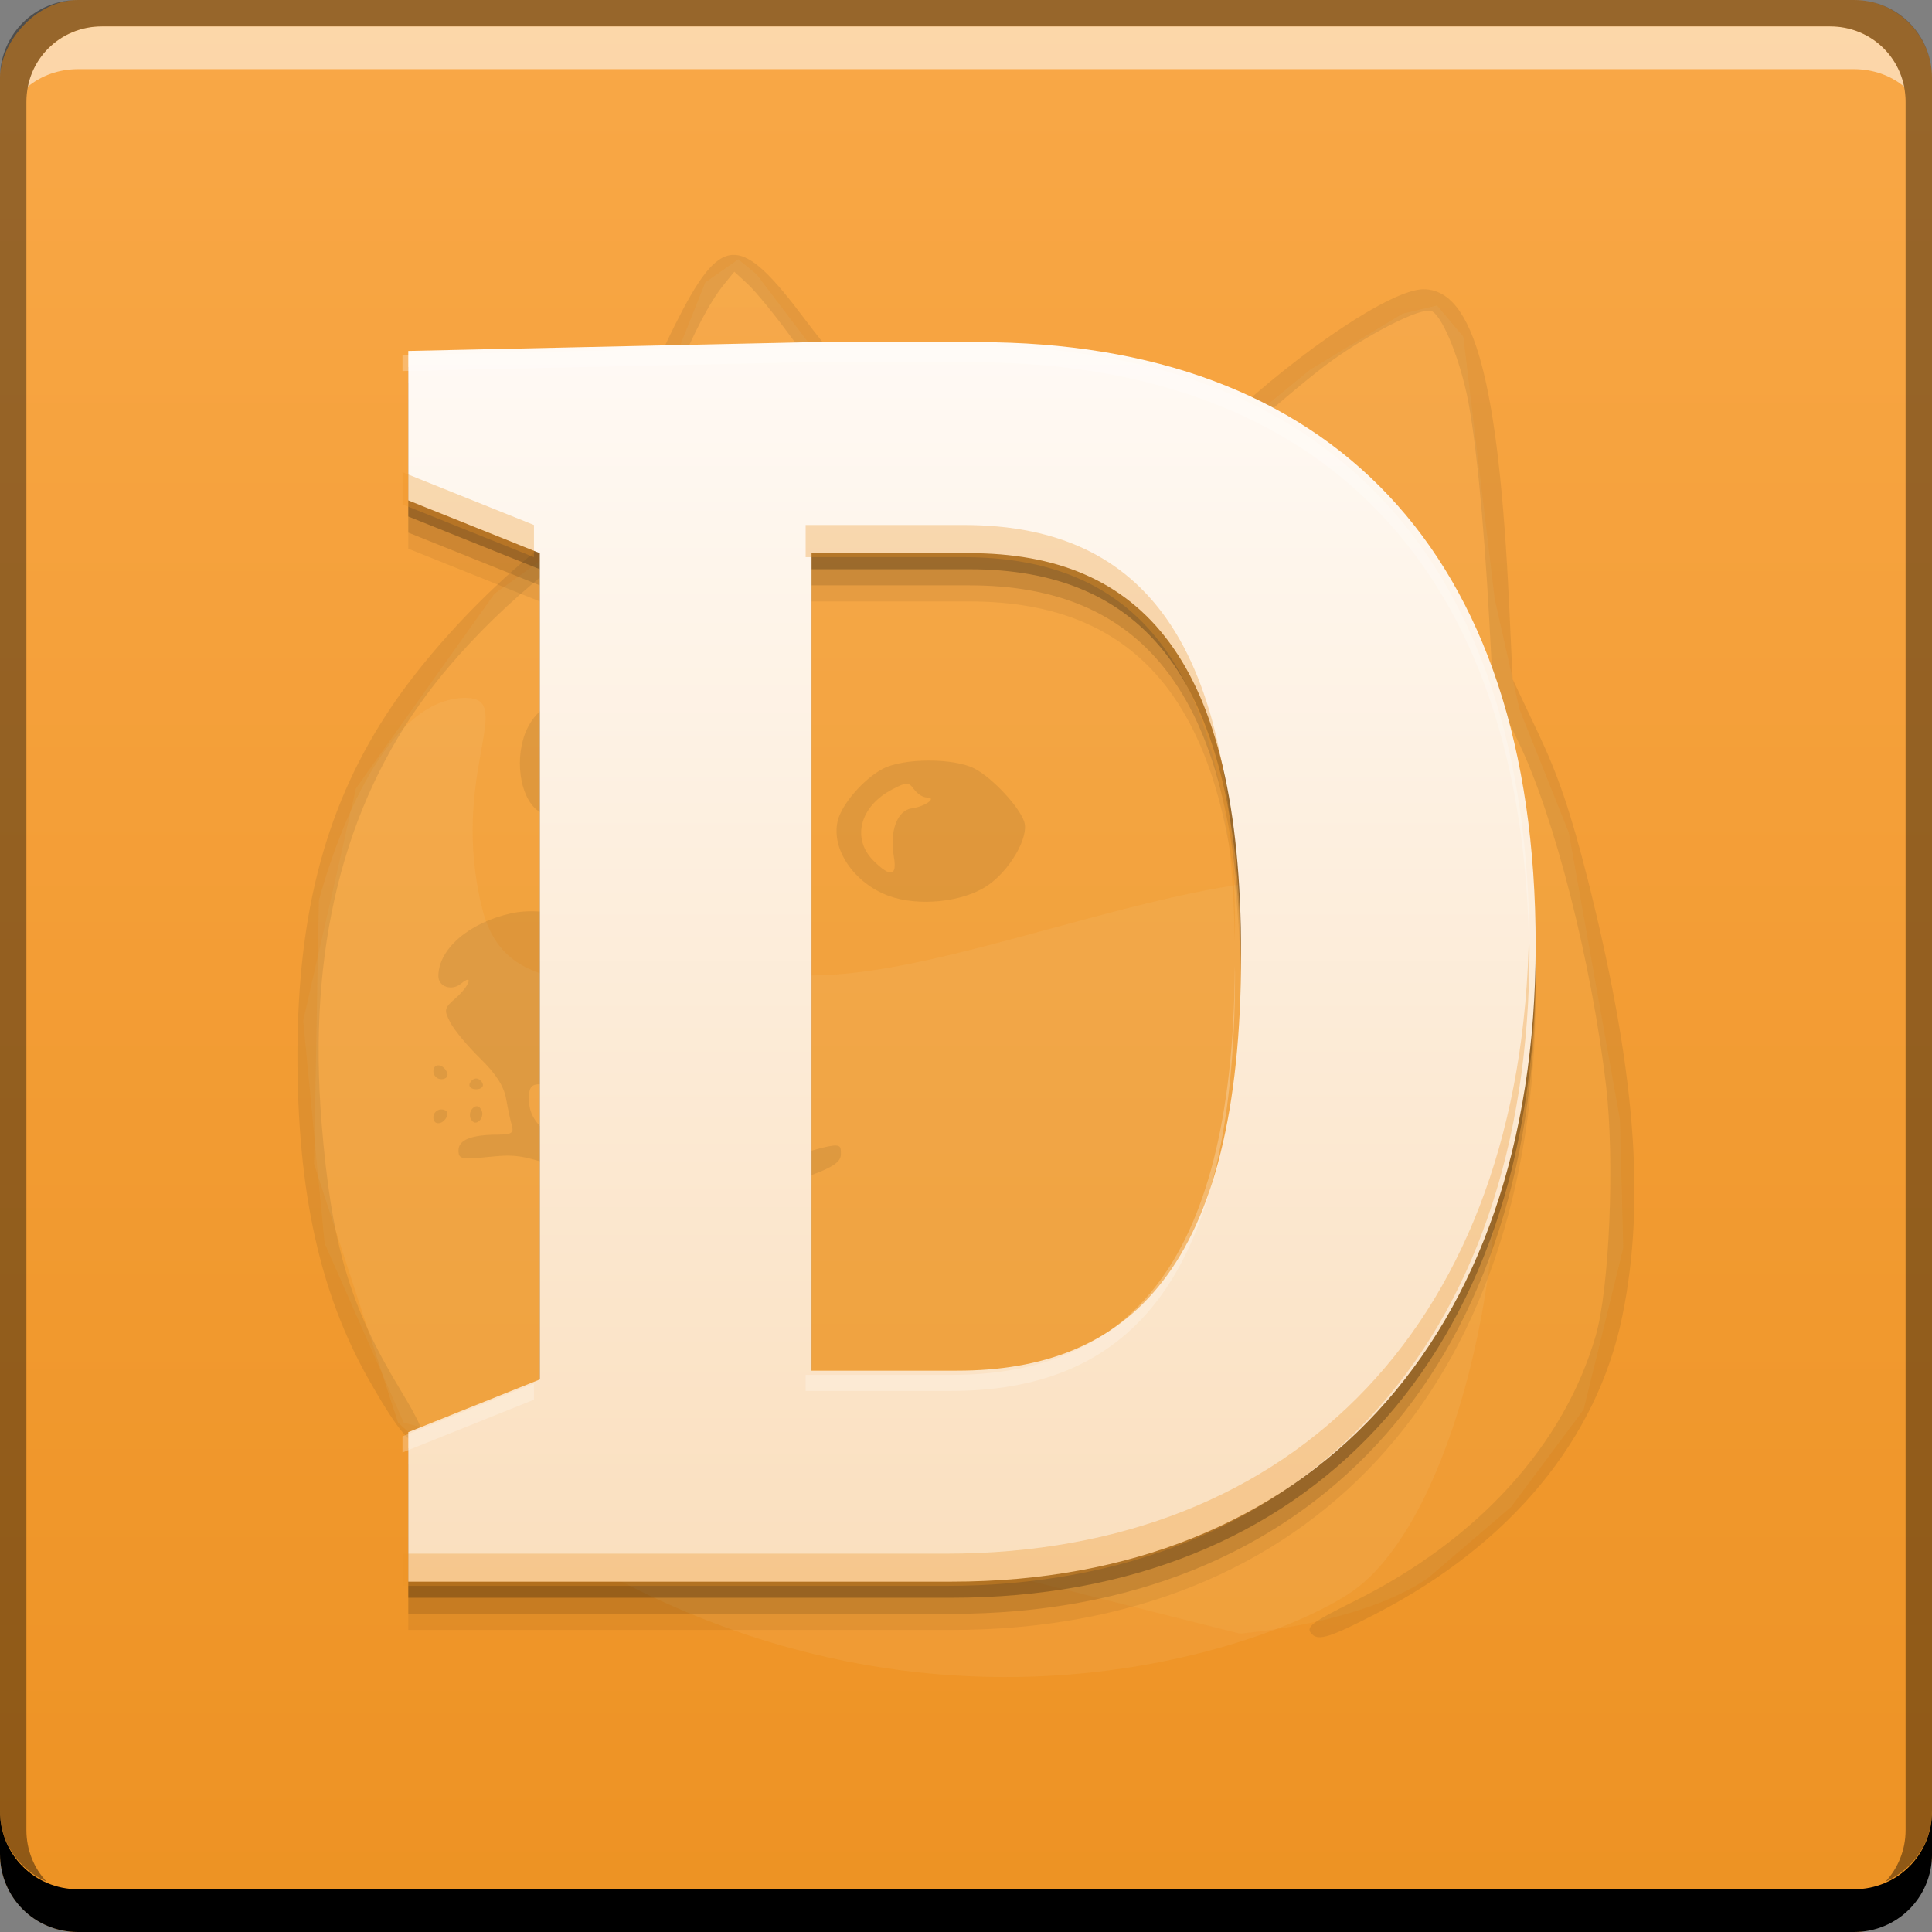 <?xml version="1.0" encoding="UTF-8" standalone="no"?>
<!-- Created with Inkscape (http://www.inkscape.org/) -->

<svg
   xmlns:dc="http://purl.org/dc/elements/1.1/"
   xmlns:cc="http://creativecommons.org/ns#"
   xmlns:rdf="http://www.w3.org/1999/02/22-rdf-syntax-ns#"
   xmlns:svg="http://www.w3.org/2000/svg"
   xmlns="http://www.w3.org/2000/svg"
   xmlns:xlink="http://www.w3.org/1999/xlink"
   xmlns:sodipodi="http://sodipodi.sourceforge.net/DTD/sodipodi-0.dtd"
   xmlns:inkscape="http://www.inkscape.org/namespaces/inkscape"
   width="48"
   height="48"
   id="svg5453"
   version="1.1"
   inkscape:version="0.49 r12742"
   sodipodi:docname="dogecoin.svg">
  <rect width="100%" height="100%" fill="#808080" stroke="none"/>
  <defs
     id="defs5455">
    <linearGradient
       inkscape:collect="always"
       id="linearGradient4216">
      <stop
         style="stop-color:#fadfbe;stop-opacity:1"
         offset="0"
         id="stop4218" />
      <stop
         style="stop-color:#fffaf5;stop-opacity:1"
         offset="1"
         id="stop4220" />
    </linearGradient>
    <linearGradient
       id="linearGradient3356"
       inkscape:collect="always">
      <stop
         id="stop3358"
         offset="0"
         style="stop-color:#ebc775;stop-opacity:1" />
      <stop
         id="stop3360"
         offset="1"
         style="stop-color:#f0daa3;stop-opacity:1" />
    </linearGradient>
    <linearGradient
       gradientUnits="userSpaceOnUse"
       y2="-499.797"
       x2="413.632"
       y1="-547.801"
       x1="413.632"
       id="linearGradient3362"
       xlink:href="#linearGradient3356-6"
       inkscape:collect="always"
       gradientTransform="translate(-5.1171873e-7,-4.5375781e-5)" />
    <linearGradient
       id="linearGradient3356-6"
       inkscape:collect="always">
      <stop
         id="stop3358-9"
         offset="0"
         style="stop-color:#ed9223;stop-opacity:1" />
      <stop
         id="stop3360-6"
         offset="1"
         style="stop-color:#f9a847;stop-opacity:1" />
    </linearGradient>
    <linearGradient
       inkscape:collect="always"
       xlink:href="#linearGradient3356"
       id="linearGradient4198"
       gradientUnits="userSpaceOnUse"
       gradientTransform="matrix(1,0,0,-1,-384.571,-499.798)"
       x1="413.632"
       y1="-547.801"
       x2="413.632"
       y2="-499.797" />
    <linearGradient
       inkscape:collect="always"
       xlink:href="#linearGradient4216"
       id="linearGradient4214"
       x1="426.489"
       y1="529.654"
       x2="426.489"
       y2="501.531"
       gradientUnits="userSpaceOnUse" />
    <linearGradient
       inkscape:collect="always"
       xlink:href="#linearGradient4216"
       id="linearGradient4222"
       gradientUnits="userSpaceOnUse"
       x1="426.489"
       y1="529.654"
       x2="426.489"
       y2="501.531" />
  </defs>
  <sodipodi:namedview
     id="base"
     pagecolor="#ffffff"
     bordercolor="#666666"
     borderopacity="1.0"
     inkscape:pageopacity="0"
     inkscape:pageshadow="2"
     inkscape:zoom="3.0530358"
     inkscape:cx="35.281363"
     inkscape:cy="39.762662"
     inkscape:document-units="px"
     inkscape:current-layer="layer1"
     showgrid="false"
     fit-margin-top="0"
     fit-margin-left="0"
     fit-margin-right="0"
     fit-margin-bottom="0"
     inkscape:window-width="1366"
     inkscape:window-height="718"
     inkscape:window-x="-2"
     inkscape:window-y="23"
     inkscape:window-maximized="1"
     inkscape:showpageshadow="false"
     borderlayer="true" />
  <g
     inkscape:label="Capa 1"
     inkscape:groupmode="layer"
     id="layer1"
     transform="translate(-384.571,-499.798)">
    <rect
       transform="scale(1,-1)"
       ry="1.945"
       y="-547.798"
       x="384.571"
       height="48"
       width="48"
       id="rect4194"
       style="fill:url(#linearGradient3362);fill-opacity:1.0;stroke:none" />
    <path
       style="fill:url(#linearGradient4198);fill-opacity:1;stroke:none;opacity:0.1"
       d="M 18.342 6.443 L 17.523 7.016 L 15.805 11.314 L 15.518 12.42 L 12.283 14.754 L 8.844 19.586 L 7.533 25.359 L 8.066 30.887 L 10.031 35.35 L 30.805 40.588 C 34.279 40.24 35.539 39.156 35.539 39.156 L 37.545 37.438 L 39.346 35.021 L 40.328 31.008 L 40.246 27.814 L 38.979 20.691 L 37.75 17.621 L 37.135 14.877 L 36.357 8.367 L 35.703 7.59 L 34.842 7.795 L 32.549 9.186 L 29.848 11.396 L 21.904 10.906 L 18.793 6.811 L 18.342 6.443 z "
       transform="translate(384.571,499.798)"
       id="rect2991-1-7-2" />
    <path
       inkscape:connector-curvature="0"
       style="fill:#000000;fill-opacity:1;stroke:none"
       d="m 384.571,544.798 0,1.062 c 0,1.077 0.86,1.938 1.938,1.938 l 44.125,0 c 1.077,0 1.938,-0.86 1.938,-1.938 l 0,-1.062 c 0,1.077 -0.86,1.938 -1.938,1.938 l -44.125,0 C 385.432,546.735 384.571,545.875 384.571,544.798 Z"
       id="rect846" />
    <path
       inkscape:connector-curvature="0"
       style="fill:#ffffff;fill-opacity:0.537;stroke:none"
       d="m 387.103,500.454 c -0.917,0 -1.671,0.639 -1.844,1.5 0.336,-0.28 0.775,-0.438 1.25,-0.438 l 44.125,0 c 0.475,0 0.914,0.158 1.25,0.438 -0.173,-0.861 -0.927,-1.5 -1.844,-1.5 L 387.103,500.454 Z"
       id="path7515" />
    <path
       inkscape:connector-curvature="0"
       style="fill:#000000;fill-opacity:0.392;stroke:none"
       d="m 386.509,499.798 c -1.077,0 -1.938,0.86 -1.938,1.938 l 0,43.062 c 0,0.793 0.48,1.449 1.156,1.75 -0.309,-0.333 -0.5,-0.782 -0.5,-1.281 l 0,-42.938 c 0,-1.048 0.827,-1.875 1.875,-1.875 l 42.938,0 c 1.048,0 1.875,0.827 1.875,1.875 l 0,42.938 c 0,0.499 -0.191,0.948 -0.5,1.281 0.676,-0.301 1.156,-0.957 1.156,-1.75 l 0,-43.062 c 0,-1.077 -0.86,-1.938 -1.938,-1.938 L 386.509,499.798 Z"
       id="rect4280" />
    <path
       style="fill:#f0daa3;fill-opacity:1;stroke:none;opacity:0.1"
       d="m 394.461,535.144 c 10.596,9.785 21.628,5.677 23.74,4.169 2.837,-2.027 4.539,-10.51 2.953,-15.228 -1.831,-5.446 -11.117,-0.174 -16.213,-0.058 -5.095,0.116 -7.774,0.851 -8.396,-1.679 -0.811,-3.3 0.869,-5.211 -0.405,-5.211 -2.385,0 -3.648,5.037 -3.648,5.037 l -0.116,6.543 z"
       id="path4132-5"
       inkscape:connector-curvature="0"
       sodipodi:nodetypes="csssssccc" />
    <path
       style="fill:#342b16;fill-opacity:1;opacity:0.1"
       d="m 417.17,540.403 c -0.178,-0.178 -0.046,-0.28 1.073,-0.837 3.052,-1.519 5.188,-3.873 5.973,-6.582 0.342,-1.181 0.474,-4.357 0.258,-6.2 -0.361,-3.082 -1.281,-6.694 -2.176,-8.547 l -0.634,-1.312 -0.091,-1.688 c -0.141,-2.601 -0.354,-4.725 -0.57,-5.688 -0.224,-0.998 -0.625,-1.93 -0.87,-2.024 -0.265,-0.102 -1.651,0.611 -2.637,1.355 -0.497,0.375 -1.413,1.149 -2.034,1.719 l -1.13,1.036 -1.153,-0.194 c -4.215,-0.71 -7.703,-0.642 -9.935,0.193 -0.499,0.187 -0.716,0.217 -0.819,0.115 -0.324,-0.324 0.954,-0.877 2.688,-1.161 0.502,-0.082 0.937,-0.168 0.967,-0.191 0.03,-0.023 -0.23,-0.336 -0.579,-0.695 -0.349,-0.359 -0.943,-1.075 -1.322,-1.591 -0.378,-0.516 -0.84,-1.078 -1.026,-1.25 l -0.338,-0.312 -0.254,0.312 c -0.72,0.887 -1.637,3.165 -1.98,4.919 -0.121,0.616 -0.203,0.764 -0.523,0.938 -1.651,0.897 -3.625,2.645 -4.867,4.311 -2.101,2.818 -2.977,6.374 -2.629,10.678 0.243,3.002 0.697,4.542 1.952,6.614 0.498,0.822 0.634,1.145 0.536,1.267 -0.193,0.238 -0.564,-0.188 -1.311,-1.504 -1.222,-2.151 -1.779,-4.68 -1.778,-8.073 0.002,-3.587 0.729,-6.277 2.341,-8.661 1.32,-1.952 3.619,-4.149 5.081,-4.857 0.532,-0.258 0.57,-0.311 0.701,-0.984 0.255,-1.307 0.621,-2.367 1.254,-3.632 1.151,-2.299 1.607,-2.316 3.248,-0.122 0.515,0.688 1.245,1.546 1.623,1.907 l 0.688,0.657 1.75,0.083 c 0.962,0.046 2.606,0.203 3.653,0.35 l 1.904,0.266 0.817,-0.764 c 1.907,-1.784 4.139,-3.269 4.915,-3.269 1.252,-5e-4 1.868,2.275 2.131,7.875 l 0.085,1.812 0.652,1.376 c 0.479,1.012 0.798,1.954 1.204,3.562 1.192,4.718 1.456,8.006 0.872,10.874 -0.626,3.076 -2.781,5.68 -6.13,7.41 -1.121,0.579 -1.415,0.673 -1.582,0.507 z m -16.021,-10.67 c -0.275,-0.056 -1.203,-0.365 -2.062,-0.688 -1.447,-0.543 -1.62,-0.581 -2.344,-0.507 -0.714,0.073 -0.781,0.059 -0.781,-0.159 0,-0.262 0.316,-0.389 0.977,-0.391 0.336,-0.001 0.402,-0.043 0.35,-0.22 -0.035,-0.12 -0.1,-0.423 -0.144,-0.672 -0.055,-0.31 -0.257,-0.626 -0.642,-1 -0.309,-0.301 -0.642,-0.7 -0.741,-0.889 -0.168,-0.32 -0.159,-0.36 0.135,-0.616 0.33,-0.287 0.452,-0.623 0.129,-0.355 -0.229,0.19 -0.564,0.079 -0.564,-0.188 0,-0.668 0.758,-1.324 1.799,-1.557 1.05,-0.235 2.636,0.336 3.31,1.193 0.331,0.421 0.332,0.627 0.005,1.179 -0.536,0.904 -1.862,1.865 -2.583,1.872 -0.228,0.002 -0.281,0.073 -0.281,0.376 0,0.632 0.53,1.041 2.088,1.613 1.583,0.581 1.917,0.612 2.974,0.275 2.779,-0.884 2.688,-0.866 2.688,-0.521 0,0.178 -0.181,0.309 -0.692,0.5 -0.381,0.142 -0.767,0.259 -0.859,0.259 -0.092,0 -0.598,0.141 -1.124,0.312 -0.527,0.172 -0.998,0.306 -1.047,0.299 -0.049,-0.008 -0.315,-0.059 -0.59,-0.115 z m -2.257,-5.044 c -0.045,-0.18 -0.16,-0.327 -0.256,-0.327 -0.227,0 -0.22,0.129 0.026,0.48 0.245,0.349 0.34,0.286 0.23,-0.153 z m -0.097,3.214 c -0.144,-0.144 -0.091,-0.292 0.104,-0.292 0.103,0 0.188,0.084 0.188,0.188 0,0.195 -0.148,0.248 -0.292,0.104 z m -3.458,-0.344 c 0,-0.109 0.089,-0.198 0.198,-0.198 0.109,0 0.176,0.067 0.148,0.148 -0.077,0.232 -0.346,0.27 -0.346,0.05 z m 0.938,0.052 c -0.05,-0.081 -0.034,-0.203 0.034,-0.272 0.083,-0.083 0.155,-0.076 0.216,0.022 0.05,0.081 0.034,0.203 -0.034,0.272 -0.083,0.083 -0.155,0.076 -0.216,-0.022 z m 3.688,-0.073 c 0,-0.109 0.067,-0.176 0.148,-0.148 0.232,0.077 0.27,0.346 0.05,0.346 -0.109,0 -0.198,-0.089 -0.198,-0.198 z m 0.904,-0.075 c 0.077,-0.232 0.346,-0.27 0.346,-0.05 0,0.109 -0.089,0.198 -0.198,0.198 -0.109,0 -0.176,-0.067 -0.148,-0.148 z m 1.159,0.023 c -0.05,-0.081 -0.034,-0.203 0.034,-0.272 0.083,-0.083 0.155,-0.076 0.216,0.022 0.05,0.081 0.034,0.203 -0.034,0.272 -0.083,0.083 -0.155,0.076 -0.216,-0.022 z m 0.751,-0.123 c -0.092,-0.149 0.025,-0.377 0.194,-0.377 0.152,0 0.153,0.338 10e-4,0.432 -0.064,0.04 -0.152,0.015 -0.195,-0.055 z m -4.126,-0.127 c -0.05,-0.081 -0.034,-0.203 0.034,-0.272 0.083,-0.083 0.155,-0.076 0.216,0.022 0.05,0.081 0.034,0.203 -0.034,0.272 -0.083,0.083 -0.155,0.076 -0.216,-0.022 z m 0.868,-0.261 c -0.046,-0.075 -0.035,-0.185 0.025,-0.245 0.148,-0.148 0.473,0.067 0.365,0.242 -0.109,0.177 -0.282,0.178 -0.39,0.003 z m 1.007,-0.114 c -0.05,-0.081 -0.034,-0.203 0.034,-0.272 0.083,-0.083 0.155,-0.076 0.216,0.022 0.05,0.081 0.034,0.203 -0.034,0.272 -0.083,0.083 -0.155,0.076 -0.216,-0.022 z m -4.289,-0.134 c 0.025,-0.074 0.098,-0.134 0.164,-0.134 0.065,0 0.139,0.06 0.164,0.134 0.025,0.074 -0.049,0.134 -0.164,0.134 -0.115,0 -0.188,-0.06 -0.164,-0.134 z m -0.899,-0.314 c 0,-0.221 0.269,-0.182 0.346,0.05 0.027,0.082 -0.04,0.148 -0.148,0.148 -0.109,0 -0.198,-0.089 -0.198,-0.198 z m 5.875,0 c 0,-0.221 0.269,-0.182 0.346,0.05 0.027,0.082 -0.04,0.148 -0.148,0.148 -0.109,0 -0.198,-0.089 -0.198,-0.198 z m 1.932,0.065 c -0.115,-0.186 0.018,-0.287 0.258,-0.196 0.11,0.042 0.166,0.134 0.123,0.203 -0.101,0.164 -0.277,0.161 -0.381,-0.007 z m -1.307,-0.179 c 0,-0.103 0.084,-0.188 0.188,-0.188 0.103,0 0.188,0.084 0.188,0.188 0,0.103 -0.084,0.188 -0.188,0.188 -0.103,0 -0.188,-0.084 -0.188,-0.188 z m 4.812,-4.243 c -0.866,-0.32 -1.44,-1.17 -1.264,-1.873 0.104,-0.414 0.649,-1.038 1.122,-1.286 0.514,-0.269 1.767,-0.27 2.279,-0.002 0.443,0.232 1.115,0.954 1.232,1.325 0.121,0.38 -0.369,1.22 -0.927,1.589 -0.613,0.406 -1.711,0.516 -2.443,0.246 z m 0.128,-0.976 c -0.11,-0.626 0.084,-1.149 0.443,-1.198 0.338,-0.046 0.648,-0.271 0.374,-0.271 -0.092,0 -0.234,-0.091 -0.315,-0.202 -0.136,-0.186 -0.179,-0.186 -0.537,-10e-4 -0.806,0.417 -1.021,1.223 -0.473,1.771 0.426,0.426 0.595,0.393 0.508,-0.099 z m -8.851,-1.146 c -0.455,-0.345 -0.583,-1.346 -0.26,-2.028 0.375,-0.791 1.299,-1.019 2.058,-0.509 0.725,0.488 0.852,1.473 0.272,2.124 -0.478,0.538 -1.609,0.763 -2.071,0.413 z m 0.828,-1.7 0.396,-0.003 -0.311,-0.239 c -0.286,-0.22 -0.33,-0.223 -0.531,-0.04 -0.126,0.114 -0.216,0.365 -0.21,0.586 l 0.01,0.387 0.126,-0.344 c 0.1,-0.275 0.205,-0.344 0.521,-0.347 z"
       id="path4126-4"
       inkscape:connector-curvature="0"
       sodipodi:nodetypes="ssssscssssscsssscssscssssssssssssssscsscscscssssscssscsssssssssscssssssscccsssssssssssssssssssssssssssssscssccssssscssccssssscscscsssssssscscccssssscssssscccssscsccsssssccssccscc" />
    <g
       transform="matrix(1.089,0,0,1.092,-46.634,-38.175)"
       id="g4236"
       style="font-size:40px;font-style:normal;font-variant:normal;font-weight:bold;font-stretch:normal;line-height:125%;letter-spacing:0px;word-spacing:0px;fill:#000000;fill-opacity:0.059;stroke:none;font-family:Bitter;-inkscape-font-specification:Bitter Bold">
      <path
         style="fill:#000000;fill-opacity:0.059"
         inkscape:connector-curvature="0"
         id="path4238"
         d="m 408.279,525.133 -3,1.2 0,3.4 12.4,0 c 8.12,0 13.32,-5.48 13.32,-14.48 0,-9 -4.72,-13.72 -12.72,-13.72 l -3.8,0 -9.2,0.2 0,3.4 3,1.2 0,18.8 z m 6.2,-0.2 0,-18.6 3.6,0 c 3.92,0 6.2,2.4 6.2,9.12 0,7.2 -2.6,9.48 -6.48,9.48 l -3.32,0 z" />
    </g>
    <g
       style="font-size:40px;font-style:normal;font-variant:normal;font-weight:bold;font-stretch:normal;line-height:125%;letter-spacing:0px;word-spacing:0px;fill:#000000;fill-opacity:0.118;stroke:none;font-family:Bitter;-inkscape-font-specification:Bitter Bold"
       id="g4232"
       transform="matrix(1.089,0,0,1.092,-46.634,-38.575)">
      <path
         d="m 408.279,525.133 -3,1.2 0,3.4 12.4,0 c 8.12,0 13.32,-5.48 13.32,-14.48 0,-9 -4.72,-13.72 -12.72,-13.72 l -3.8,0 -9.2,0.2 0,3.4 3,1.2 0,18.8 z m 6.2,-0.2 0,-18.6 3.6,0 c 3.92,0 6.2,2.4 6.2,9.12 0,7.2 -2.6,9.48 -6.48,9.48 l -3.32,0 z"
         id="path4234"
         inkscape:connector-curvature="0"
         style="fill:#000000;fill-opacity:0.118" />
    </g>
    <g
       transform="matrix(1.089,0,0,1.092,-46.634,-38.975)"
       id="g4224"
       style="font-size:40px;font-style:normal;font-variant:normal;font-weight:bold;font-stretch:normal;line-height:125%;letter-spacing:0px;word-spacing:0px;fill:#000000;fill-opacity:0.235;stroke:none;font-family:Bitter;-inkscape-font-specification:Bitter Bold">
      <path
         style="fill:#000000;fill-opacity:0.235"
         inkscape:connector-curvature="0"
         id="path4226"
         d="m 408.279,525.133 -3,1.2 0,3.4 12.4,0 c 8.12,0 13.32,-5.48 13.32,-14.48 0,-9 -4.72,-13.72 -12.72,-13.72 l -3.8,0 -9.2,0.2 0,3.4 3,1.2 0,18.8 z m 6.2,-0.2 0,-18.6 3.6,0 c 3.92,0 6.2,2.4 6.2,9.12 0,7.2 -2.6,9.48 -6.48,9.48 l -3.32,0 z" />
    </g>
    <g
       style="font-size:40px;font-style:normal;font-variant:normal;font-weight:bold;font-stretch:normal;line-height:125%;letter-spacing:0px;word-spacing:0px;fill:url(#linearGradient4214);fill-opacity:1;stroke:none;font-family:Bitter;-inkscape-font-specification:Bitter Bold"
       id="text4201"
       transform="matrix(1.089,0,0,1.092,-46.634,-39.375)">
      <path
         d="m 408.279,525.133 -3,1.2 0,3.4 12.4,0 c 8.12,0 13.32,-5.48 13.32,-14.48 0,-9 -4.72,-13.72 -12.72,-13.72 l -3.8,0 -9.2,0.2 0,3.4 3,1.2 0,18.8 z m 6.2,-0.2 0,-18.6 3.6,0 c 3.92,0 6.2,2.4 6.2,9.12 0,7.2 -2.6,9.48 -6.48,9.48 l -3.32,0 z"
         id="path4206"
         inkscape:connector-curvature="0"
         style="fill:url(#linearGradient4222);fill-opacity:1" />
    </g>
    <path
       style="font-size:40px;font-style:normal;font-variant:normal;font-weight:bold;font-stretch:normal;line-height:125%;letter-spacing:0px;word-spacing:0px;fill:#ed9324;fill-opacity:0.314;stroke:none;font-family:Bitter;-inkscape-font-specification:Bitter Bold"
       d="M 10 11.732 L 10 12.531 L 13.266 13.842 L 13.266 13.043 L 10 11.732 z M 20.016 13.043 L 20.016 13.842 L 23.936 13.842 C 28.12 13.842 30.581 16.374 30.676 23.391 C 30.677 23.259 30.684 23.138 30.684 23.004 C 30.684 15.664 28.203 13.043 23.936 13.043 L 20.016 13.043 z M 37.986 23.168 C 37.838 32.765 32.222 38.6 23.5 38.6 L 10 38.6 L 10 39.4 L 23.5 39.4 C 32.34 39.4 38 33.414 38 23.584 C 38 23.441 37.988 23.309 37.986 23.168 z "
       transform="translate(384.571,499.798)"
       id="path4242" />
    <path
       style="font-size:40px;font-style:normal;font-variant:normal;font-weight:bold;font-stretch:normal;line-height:125%;letter-spacing:0px;word-spacing:0px;fill:#ffffff;fill-opacity:0.235;stroke:none;font-family:Bitter;-inkscape-font-specification:Bitter Bold"
       d="M 20.016 8.6 L 10 8.818 L 10 9.219 L 20.016 9 L 24.152 9 C 32.798 9 37.918 14.085 37.992 23.775 C 37.993 23.71 38 23.649 38 23.584 C 38 13.754 32.862 8.6 24.152 8.6 L 20.016 8.6 z M 30.68 23.996 C 30.632 31.702 27.817 34.158 23.629 34.158 L 20.016 34.158 L 20.016 34.557 L 23.629 34.557 C 27.853 34.557 30.684 32.067 30.684 24.203 C 30.684 24.131 30.68 24.067 30.68 23.996 z M 13.266 34.375 L 10 35.686 L 10 36.086 L 13.266 34.775 L 13.266 34.375 z "
       transform="translate(384.571,499.798)"
       id="path4253" />
  </g>
</svg>
